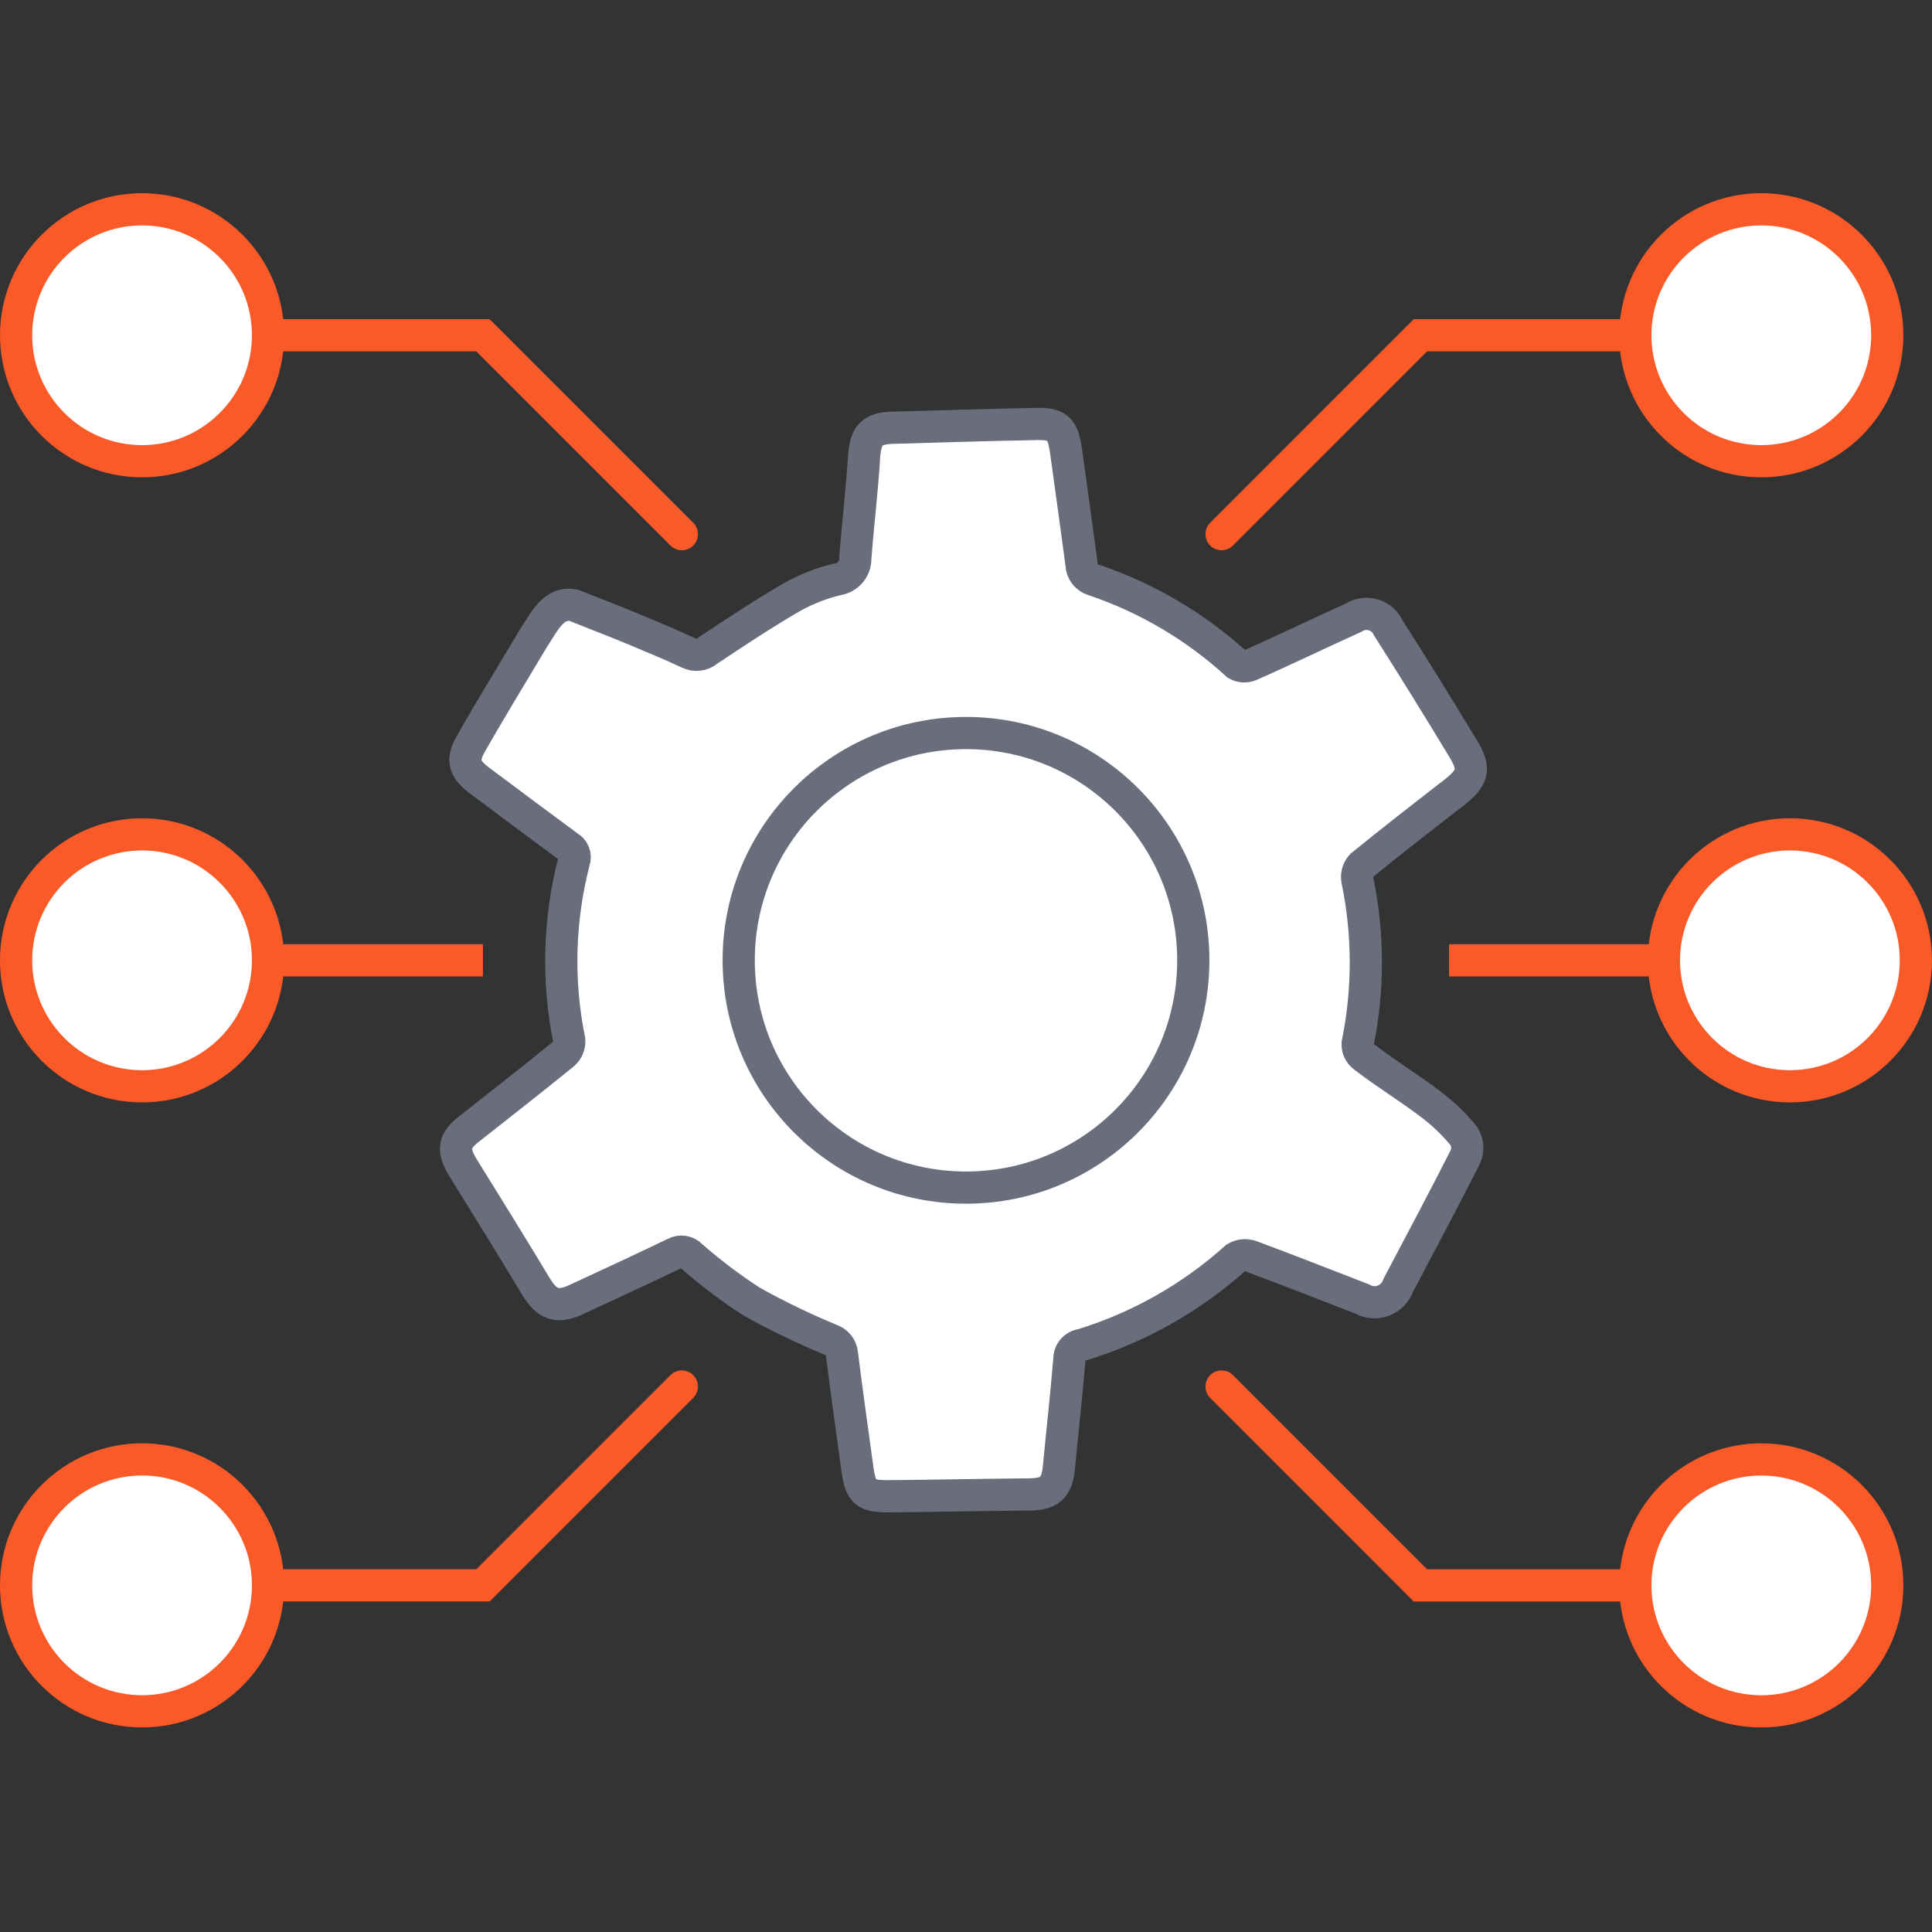 <svg width="60" height="60" viewBox="0 0 60 60" fill="none" xmlns="http://www.w3.org/2000/svg">
<rect x="0" y="0" width="60" height="60" fill="#333333" stroke="none"/>
<path fill-rule="evenodd" clip-rule="evenodd" d="M32.084 13.17C30.619 13.194 29.159 13.246 27.699 13.285C27.093 13.304 26.896 13.506 26.839 14.121C26.777 15.189 26.645 16.26 26.562 17.334C26.572 17.657 26.341 17.937 26.022 17.989C25.53 18.104 25.057 18.287 24.616 18.532C23.719 19.05 22.854 19.625 21.989 20.2C21.825 20.345 21.59 20.377 21.393 20.282C20.844 20.023 20.28 19.791 19.724 19.559C19.167 19.327 18.461 19.052 17.829 18.802C17.212 18.67 16.938 19.238 16.514 19.907C15.874 20.983 15.221 22.044 14.607 23.128C14.339 23.607 14.425 23.887 14.867 24.222C15.788 24.913 16.717 25.604 17.653 26.295C17.817 26.382 17.89 26.578 17.825 26.752C17.355 28.569 17.305 30.469 17.679 32.308C17.688 32.465 17.626 32.618 17.511 32.724C16.543 33.513 15.557 34.28 14.577 35.054C14.088 35.431 14.044 35.71 14.376 36.258C15.136 37.485 15.902 38.718 16.648 39.957C16.98 40.506 17.296 40.634 17.882 40.366C18.913 39.89 19.938 39.414 20.956 38.924C21.127 38.828 21.342 38.863 21.473 39.009C22.063 39.527 22.69 40 23.349 40.425C24.139 40.866 24.953 41.26 25.789 41.605C25.989 41.666 26.132 41.843 26.148 42.052C26.298 43.242 26.463 44.427 26.627 45.611C26.729 46.346 26.865 46.477 27.629 46.467C29.073 46.455 30.518 46.423 31.962 46.411C32.588 46.406 32.819 46.214 32.883 45.592C32.99 44.465 33.118 43.339 33.211 42.21C33.207 41.984 33.376 41.791 33.602 41.766C35.371 41.222 37.001 40.3 38.378 39.063C38.522 38.976 38.697 38.959 38.855 39.016C40.013 39.447 41.161 39.899 42.311 40.344C42.511 40.456 42.75 40.474 42.965 40.392C43.179 40.31 43.346 40.138 43.421 39.922C44.125 38.588 44.835 37.256 45.511 35.921C45.602 35.712 45.582 35.471 45.459 35.279C45.163 34.916 44.825 34.589 44.451 34.306C43.793 33.801 43.036 33.344 42.346 32.809C42.222 32.713 42.154 32.563 42.163 32.407C42.506 30.726 42.502 28.994 42.151 27.315C42.127 27.156 42.177 26.994 42.287 26.876C43.218 26.12 44.161 25.385 45.111 24.65C45.745 24.165 45.843 23.896 45.428 23.233C44.672 21.979 43.901 20.736 43.117 19.504C43.029 19.308 42.86 19.159 42.654 19.096C42.448 19.034 42.224 19.065 42.043 19.18C40.963 19.667 39.922 20.176 38.815 20.661C38.686 20.712 38.54 20.704 38.418 20.638C37.131 19.46 35.613 18.564 33.959 18.007C33.745 17.947 33.595 17.754 33.589 17.532C33.431 16.354 33.272 15.184 33.107 14.013C33.005 13.293 32.849 13.139 32.084 13.17Z" fill="white" stroke="#6A6E7C"/>
<path fill-rule="evenodd" clip-rule="evenodd" d="M37.059 29.823C37.059 33.722 33.899 36.882 30 36.882C26.102 36.882 22.941 33.722 22.941 29.823C22.941 25.925 26.102 22.765 30 22.765C33.899 22.765 37.059 25.925 37.059 29.823V29.823V29.823Z" stroke="#6A6E7C"/>
<path d="M5.881 9.912C5.605 9.912 5.381 10.136 5.381 10.412C5.381 10.688 5.605 10.912 5.881 10.912L5.881 9.912ZM14.998 10.412L15.352 10.058L15.206 9.912L14.998 9.912L14.998 10.412ZM20.822 16.942C21.017 17.137 21.333 17.137 21.529 16.942C21.724 16.746 21.724 16.43 21.529 16.235L20.822 16.942ZM5.881 10.912L14.998 10.912L14.998 9.912L5.881 9.912L5.881 10.912ZM14.645 10.765L20.822 16.942L21.529 16.235L15.352 10.058L14.645 10.765Z" fill="#FA5A28"/>
<circle cx="4.412" cy="10.412" r="3.912" transform="rotate(90 4.412 10.412)" fill="white" stroke="#FA5A28"/>
<path d="M5.881 49.735C5.605 49.735 5.381 49.511 5.381 49.235C5.381 48.959 5.605 48.735 5.881 48.735L5.881 49.735ZM14.998 49.235L15.352 49.589L15.206 49.735L14.998 49.735L14.998 49.235ZM20.822 42.705C21.017 42.51 21.333 42.51 21.529 42.705C21.724 42.901 21.724 43.217 21.529 43.412L20.822 42.705ZM5.881 48.735L14.998 48.735L14.998 49.735L5.881 49.735L5.881 48.735ZM14.645 48.882L20.822 42.705L21.529 43.412L15.352 49.589L14.645 48.882Z" fill="#FA5A28"/>
<circle r="3.912" transform="matrix(-4.61701e-08 -1 -1 4.13836e-08 4.412 49.235)" fill="white" stroke="#FA5A28"/>
<path d="M5.881 30.323C5.605 30.323 5.381 30.1 5.381 29.823C5.381 29.547 5.605 29.323 5.881 29.323L5.881 30.323ZM5.881 29.323L14.998 29.323L14.998 30.323L5.881 30.323L5.881 29.323Z" fill="#FA5A28"/>
<path d="M54.119 30.323C54.395 30.323 54.619 30.1 54.619 29.823C54.619 29.547 54.395 29.323 54.119 29.323L54.119 30.323ZM54.119 29.323L45.002 29.323L45.002 30.323L54.119 30.323L54.119 29.323Z" fill="#FA5A28"/>
<circle r="3.912" transform="matrix(-4.61701e-08 -1 -1 4.13836e-08 4.412 29.824)" fill="white" stroke="#FA5A28"/>
<circle cx="55.587" cy="29.824" r="3.912" transform="rotate(-90 55.587 29.824)" fill="white" stroke="#FA5A28"/>
<path d="M53.23 9.912C53.507 9.912 53.73 10.136 53.73 10.412C53.73 10.688 53.507 10.912 53.23 10.912L53.23 9.912ZM44.113 10.412L43.759 10.058L43.906 9.912L44.113 9.912L44.113 10.412ZM38.29 16.942C38.095 17.137 37.778 17.137 37.583 16.942C37.388 16.746 37.388 16.43 37.583 16.235L38.29 16.942ZM53.23 10.912L44.113 10.912L44.113 9.912L53.23 9.912L53.23 10.912ZM44.466 10.765L38.29 16.942L37.583 16.235L43.759 10.058L44.466 10.765Z" fill="#FA5A28"/>
<circle r="3.912" transform="matrix(4.61701e-08 1 1 -4.13836e-08 54.699 10.412)" fill="white" stroke="#FA5A28"/>
<path d="M53.23 49.736C53.507 49.736 53.73 49.512 53.73 49.236C53.73 48.959 53.507 48.736 53.23 48.736L53.23 49.736ZM44.113 49.236L43.759 49.589L43.906 49.736L44.113 49.736L44.113 49.236ZM38.29 42.706C38.095 42.51 37.778 42.51 37.583 42.706C37.388 42.901 37.388 43.217 37.583 43.413L38.29 42.706ZM53.23 48.736L44.113 48.736L44.113 49.736L53.23 49.736L53.23 48.736ZM44.466 48.882L38.29 42.706L37.583 43.413L43.759 49.589L44.466 48.882Z" fill="#FA5A28"/>
<circle cx="54.699" cy="49.236" r="3.912" transform="rotate(-90 54.699 49.236)" fill="white" stroke="#FA5A28"/>
</svg>
